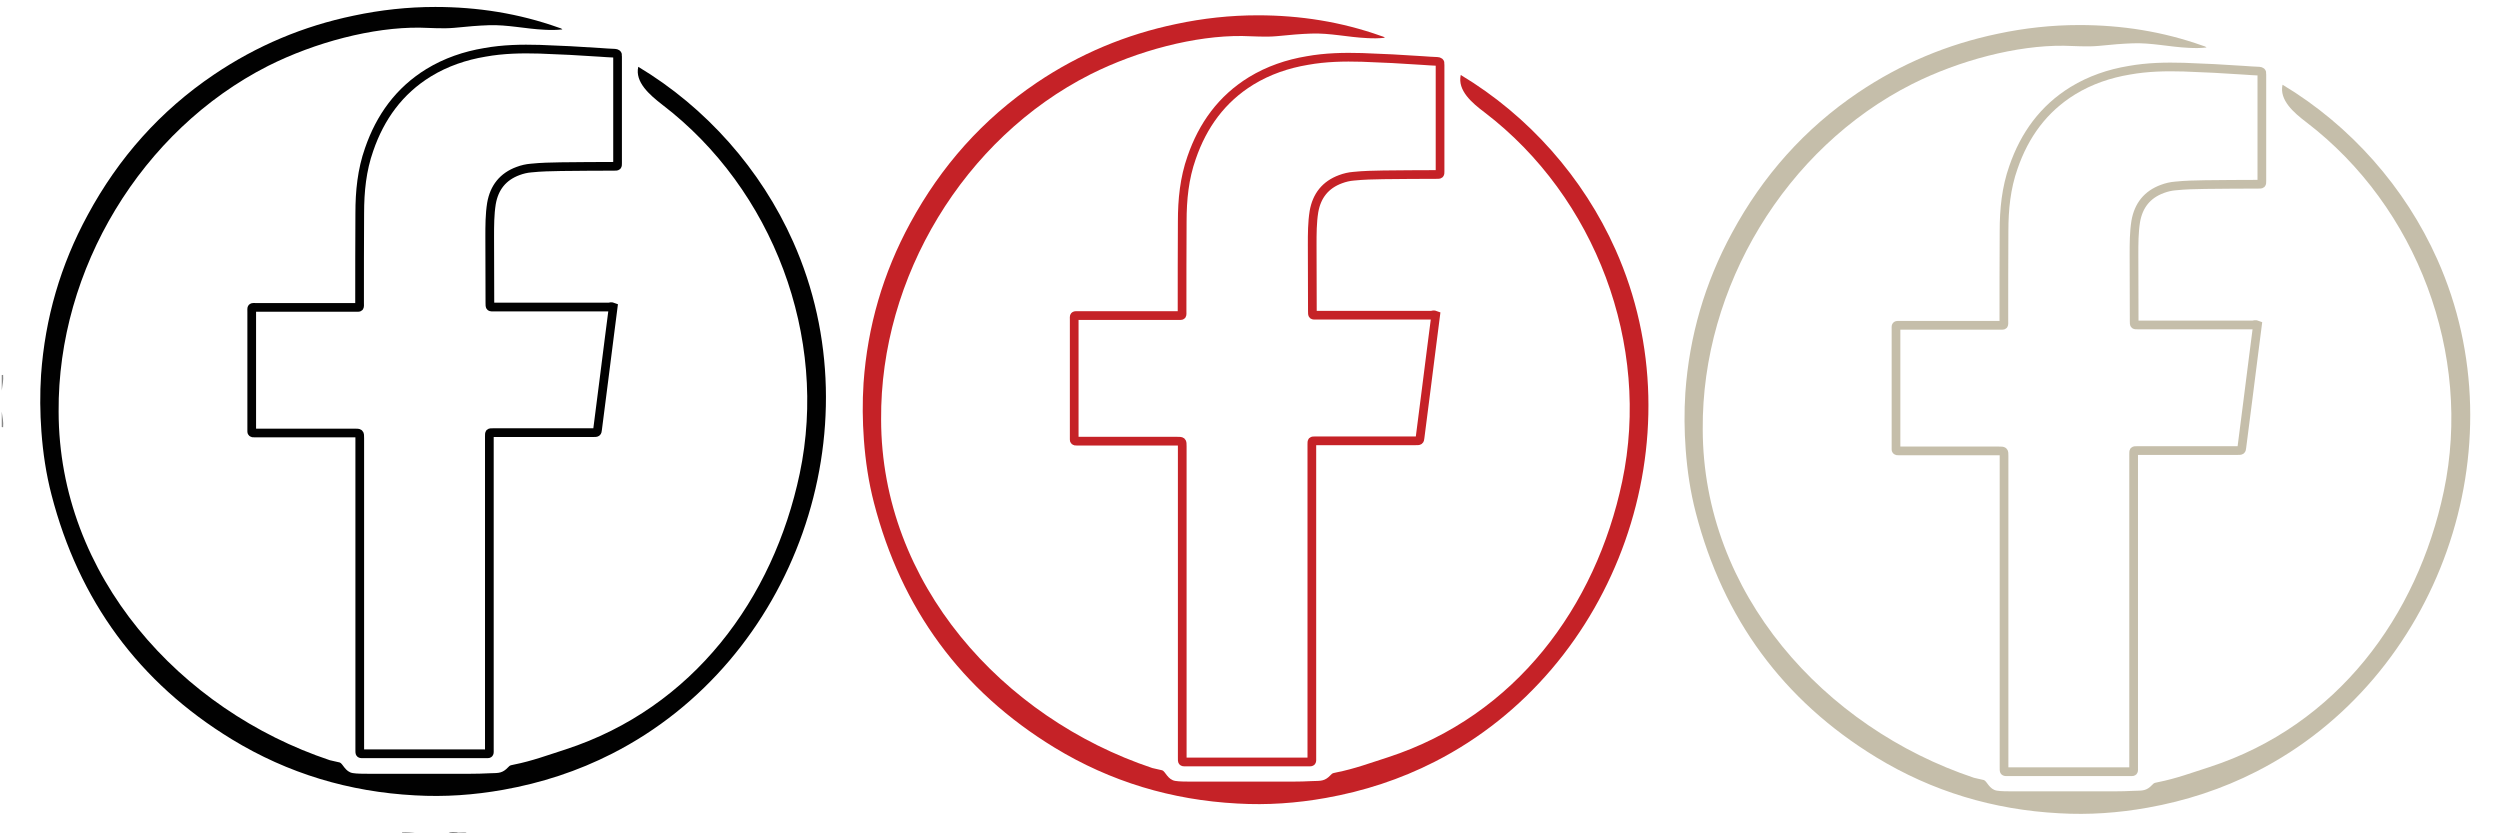<?xml version="1.0" encoding="utf-8"?>
<!-- Generator: Adobe Illustrator 19.0.0, SVG Export Plug-In . SVG Version: 6.00 Build 0)  -->
<svg version="1.1" id="Layer_1" xmlns="http://www.w3.org/2000/svg" xmlns:xlink="http://www.w3.org/1999/xlink" x="0px" y="0px"
	 viewBox="0 0 1437.1 479" style="enable-background:new 0 0 1437.1 479;" xml:space="preserve">
<style type="text/css">
	.st0{fill:#878787;}
	.st1{fill:#6B6B6A;}
	.st2{fill:#373737;}
	.st3{fill:#A4A4A4;}
	.st4{fill:#C5BEAA;}
	.st5{fill:none;stroke:#010101;stroke-width:5;stroke-miterlimit:10;}
	.st6{fill:#010101;}
	.st7{fill:none;stroke:#C52227;stroke-width:5;stroke-miterlimit:10;}
	.st8{fill:#C52227;}
	.st9{fill:none;stroke:#C5BEAA;stroke-width:5;stroke-miterlimit:10;}
</style>
<g id="Layer_1_1_">
	<g id="XMLID_2_">
		<path id="XMLID_15_" class="st0" d="M1,215.6c0.3,0,0.5-0.1,0.8-0.1c0.3,3.1-0.4,6-0.8,9C1,221.5,1,218.6,1,215.6z"/>
		<path id="XMLID_14_" class="st0" d="M1.8,245.6c-0.3,0-0.5-0.1-0.8-0.1c0-3,0-6,0-8.9C1.4,239.5,2.1,242.5,1.8,245.6z"/>
		<path id="XMLID_13_" class="st0" d="M231.1,479c0-0.2,0-0.3,0-0.5c2.8-0.2,5.7,0.1,8.5,0.5C236.7,479,233.9,479,231.1,479z"/>
		<path id="XMLID_12_" class="st1" d="M244-18c-1.8,0.5-3.6,0.5-5.5,0.4c0-0.1,0.1-0.3,0-0.4C240.4-18,242.2-18,244-18z"/>
		<path id="XMLID_11_" class="st1" d="M261-17.6c-1.9,0.1-3.7,0.1-5.5-0.4c1.9,0,3.6,0,5.5,0C260.9-17.9,261-17.8,261-17.6z"/>
		<path id="XMLID_10_" class="st2" d="M257.5,479c1.8-0.8,3.7-0.4,5.6-0.4c0,0.1-0.1,0.3-0.1,0.4C261.1,479,259.4,479,257.5,479z"/>
		<path id="XMLID_9_" class="st3" d="M263,479c0-0.1,0.1-0.3,0.1-0.4c1.7,0,3.2-0.3,4.9-0.1c0,0.2,0,0.3,0,0.5
			C266.3,479,264.7,479,263,479z"/>
		<path id="XMLID_8_" class="st4" d="M261-17.6c0-0.1-0.1-0.3,0-0.4c1.3,0,2.7,0,3.9,0c0,0.2,0,0.3,0,0.5
			C263.6-17.3,262.4-17.6,261-17.6z"/>
		<path id="XMLID_7_" class="st4" d="M238.6-18c0,0.1,0,0.3,0,0.4c-1.1,0-2.3,0.2-3.4,0c0-0.1,0-0.3,0-0.4
			C236.2-18,237.4-18,238.6-18z"/>
		<path id="XMLID_4_" class="st5" d="M352.5,176.5c-0.7,5.8-1.5,11.4-2.2,17.1c-1,8.4-2.2,16.8-3.2,25.2c-1.2,9.3-2.4,18.8-3.6,28.1
			c-0.2,1.8-0.3,1.8-2.5,1.8c-13.1,0-26.3,0-39.3,0c-6.1,0-12.2,0-18.5,0c-1.9,0-1.9,0-1.9,2c0,0.5,0,1,0,1.5
			c0,59.4,0,118.7,0,178.1c0,3.5,0.4,3-3,3c-22.9,0-45.9,0-68.7,0c-3,0-2.8,0.4-2.8-2.8c0-59.6,0-119,0-178.6c0-3,0-3-3-3
			c-18.7,0-37.4,0-56,0c-0.6,0-1.1,0-1.8,0c-0.9,0.1-1.5-0.3-1.3-1.2c0-0.5,0-1,0-1.5c0-22.2,0-44.5,0-66.7c0-3.2-0.4-2.8,2.8-2.8
			c18.9,0,37.7,0,56.5,0c3.1,0,2.7,0.4,2.7-2.8c0-17.1,0-34.2,0.1-51.3c0-12.6,1.2-24.8,5.4-36.7c6.4-18.6,17.3-33.7,34.2-44.1
			c10-6.1,20.9-9.8,32.3-11.7c10.5-1.9,21-2.1,31.5-1.8c11.6,0.4,23.2,1,34.8,1.8c2.8,0.2,5.6,0.4,8.4,0.5c1.1,0.1,1.8,0.4,1.6,1.7
			c0,0.4,0,0.8,0,1.2c0,19.7,0,39.5,0,59.2c0,0.3,0,0.6,0,1c0,1.9,0,1.9-2,1.9c-10.2,0.1-20.4,0-30.6,0.2
			c-5.7,0.1-11.4,0.2-17.1,0.8c-2.6,0.2-5.1,0.8-7.5,1.7c-8.7,3.2-13.7,9.5-15.3,18.7c-1,6.3-1,12.8-1,19.1
			c0,12.7,0.1,25.4,0.1,38.1c0,2.5,0,2.3,2.4,2.3c22,0,44,0,66,0C350.7,176.3,351.5,176.1,352.5,176.5z"/>
		<path id="XMLID_3_" class="st6" d="M366.9,38.4c39,23.4,70.5,59,89,100.5c48.1,107.7,1.1,240.8-104,294.3
			c-19.8,10.1-40.7,16.9-62.6,20.8c-16.8,3-33.7,4.2-50.8,3.2c-37.7-2-72.9-12.5-105.2-32.2c-53.6-32.7-88-79.9-103.7-140.6
			c-3.1-11.9-4.9-24.1-5.8-36.3c-0.8-10.9-0.9-21.7-0.2-32.6c2.3-32.6,11.2-63.2,26.8-91.9c17.7-32.8,41.7-59.9,72.7-80.8
			C147.7,26.2,174.4,15,203.3,9c15.5-3.3,31.1-5,46.9-5c24.3,0,48,3.7,71,11.9c0.7,0.2,1.5,0.4,2.1,1c-3.5,0.4-6.8,0.4-10.3,0.2
			c-10.9-0.5-21.4-3-32.1-2.6c-5.9,0.2-11.9,0.7-19.8,1.5c-6.6,0.6-13.5,0-19.8-0.1c-27.1-0.3-60.1,8.4-87.2,22
			C81.3,74.9,33.1,154.8,33.7,236.6c0.1,94.3,69.7,171.6,155.9,200.4c0.6,0.2,5,1.1,5.7,1.3c1.8,0.6,3.1,5.4,7.5,6.1
			c2.2,0.4,6.7,0.4,9,0.4c19.4,0,38.8,0,58.3,0c3.8,0,7.7-0.1,11.4-0.3c3.8-0.2,6.4,0.3,9.4-2.3c2.3-2,1.4-2.1,4.6-2.7
			c10.2-2,19.6-5.5,29.6-8.7c73.3-23.9,119.4-86.5,134.6-158.5c16.6-78.7-15.3-163.5-79.1-212.2C373.4,54.5,364.9,47.2,366.9,38.4z"
			/>
	</g>
</g>
<g id="Layer_2">
</g>
<path id="XMLID_6_" class="st7" d="M825.3,181.2c-0.7,5.8-1.5,11.4-2.2,17.1c-1,8.4-2.2,16.8-3.2,25.2c-1.2,9.3-2.4,18.8-3.6,28.1
	c-0.2,1.8-0.3,1.8-2.5,1.8c-13.1,0-26.3,0-39.3,0c-6.1,0-12.2,0-18.5,0c-1.9,0-1.9,0-1.9,2c0,0.5,0,1,0,1.5c0,59.4,0,118.7,0,178.1
	c0,3.5,0.4,3-3,3c-22.9,0-45.9,0-68.7,0c-3,0-2.8,0.4-2.8-2.8c0-59.6,0-119,0-178.6c0-3,0-3-3-3c-18.7,0-37.4,0-56,0
	c-0.6,0-1.1,0-1.8,0c-0.9,0.1-1.5-0.3-1.3-1.2c0-0.5,0-1,0-1.5c0-22.2,0-44.5,0-66.7c0-3.2-0.4-2.8,2.8-2.8c18.9,0,37.7,0,56.5,0
	c3.1,0,2.7,0.4,2.7-2.8c0-17.1,0-34.2,0.1-51.3c0-12.6,1.2-24.8,5.4-36.7c6.4-18.6,17.3-33.7,34.2-44.1c10-6.1,20.9-9.8,32.3-11.7
	c10.5-1.9,21-2.1,31.5-1.8c11.6,0.4,23.2,1,34.8,1.8c2.8,0.2,5.6,0.4,8.4,0.5c1.1,0.1,1.8,0.4,1.6,1.7c0,0.4,0,0.8,0,1.2
	c0,19.7,0,39.5,0,59.2c0,0.3,0,0.6,0,1c0,1.9,0,1.9-2,1.9c-10.2,0.1-20.4,0-30.6,0.2c-5.7,0.1-11.4,0.2-17.1,0.8
	c-2.6,0.2-5.1,0.8-7.5,1.7c-8.7,3.2-13.7,9.5-15.3,18.7c-1,6.3-1,12.8-1,19.1c0,12.7,0.1,25.4,0.1,38.1c0,2.5,0,2.3,2.4,2.3
	c22,0,44,0,66,0C823.5,181,824.3,180.8,825.3,181.2z"/>
<path id="XMLID_5_" class="st8" d="M839.7,43.1c39,23.4,70.5,59,89,100.5c48.1,107.7,1.1,240.8-104,294.3
	c-19.8,10.1-40.7,16.9-62.6,20.8c-16.8,3-33.7,4.2-50.8,3.2c-37.7-2-72.9-12.5-105.2-32.2c-53.6-32.7-88-79.9-103.7-140.6
	c-3.1-11.9-4.9-24.1-5.8-36.3c-0.8-10.9-0.9-21.7-0.2-32.6c2.3-32.6,11.2-63.2,26.8-91.9C541,95.5,564.9,68.5,596,47.5
	c24.5-16.5,51.3-27.7,80.1-33.7c15.5-3.3,31.1-5,46.9-5c24.3,0,48,3.7,71,11.9c0.7,0.2,1.5,0.4,2.1,1c-3.5,0.4-6.8,0.4-10.3,0.2
	c-10.9-0.5-21.4-3-32.1-2.6c-5.9,0.2-11.9,0.7-19.8,1.5c-6.6,0.6-13.5,0-19.8-0.1c-27.1-0.3-60.1,8.4-87.2,22
	c-72.8,36.8-121,116.7-120.4,198.4c0.1,94.3,69.7,171.6,155.9,200.4c0.6,0.2,5,1.1,5.7,1.3c1.8,0.6,3.1,5.4,7.5,6.1
	c2.2,0.4,6.7,0.4,9,0.4c19.4,0,38.8,0,58.3,0c3.8,0,7.7-0.1,11.4-0.3c3.8-0.2,6.4,0.3,9.4-2.3c2.3-2,1.4-2.1,4.6-2.7
	c10.2-2,19.6-5.5,29.6-8.7c73.3-23.9,119.4-86.5,134.6-158.5c16.6-78.7-15.3-163.5-79.1-212.2C846.2,59.2,837.7,52,839.7,43.1z"/>
<path id="XMLID_18_" class="st9" d="M1297.7,186.8c-0.7,5.8-1.5,11.4-2.2,17.1c-1,8.4-2.2,16.8-3.2,25.2c-1.2,9.3-2.4,18.8-3.6,28.1
	c-0.2,1.8-0.3,1.8-2.5,1.8c-13.1,0-26.3,0-39.3,0c-6.1,0-12.2,0-18.5,0c-1.9,0-1.9,0-1.9,2c0,0.5,0,1,0,1.5c0,59.4,0,118.7,0,178.1
	c0,3.5,0.4,3-3,3c-22.9,0-45.9,0-68.7,0c-3,0-2.8,0.4-2.8-2.8c0-59.6,0-119,0-178.6c0-3,0-3-3-3c-18.7,0-37.4,0-56,0
	c-0.6,0-1.1,0-1.8,0c-0.9,0.1-1.5-0.3-1.3-1.2c0-0.5,0-1,0-1.5c0-22.2,0-44.5,0-66.7c0-3.2-0.4-2.8,2.8-2.8c18.9,0,37.7,0,56.5,0
	c3.1,0,2.7,0.4,2.7-2.8c0-17.1,0-34.2,0.1-51.3c0-12.6,1.2-24.8,5.4-36.7c6.4-18.6,17.3-33.7,34.2-44.1c10-6.1,20.9-9.8,32.3-11.7
	c10.5-1.9,21-2.1,31.5-1.8c11.6,0.4,23.2,1,34.8,1.8c2.8,0.2,5.6,0.4,8.4,0.5c1.1,0.1,1.8,0.4,1.6,1.7c0,0.4,0,0.8,0,1.2
	c0,19.7,0,39.5,0,59.2c0,0.3,0,0.6,0,1c0,1.9,0,1.9-2,1.9c-10.2,0.1-20.4,0-30.6,0.2c-5.7,0.1-11.4,0.2-17.1,0.8
	c-2.6,0.2-5.1,0.8-7.5,1.7c-8.7,3.2-13.7,9.5-15.3,18.7c-1,6.3-1,12.8-1,19.1c0,12.7,0.1,25.4,0.1,38.1c0,2.5,0,2.3,2.4,2.3
	c22,0,44,0,66,0C1295.8,186.6,1296.7,186.4,1297.7,186.8z"/>
<path id="XMLID_17_" class="st4" d="M1312.1,48.7c39,23.4,70.5,59,89,100.5c48.1,107.7,1.1,240.8-104,294.3
	c-19.8,10.1-40.7,16.9-62.6,20.8c-16.8,3-33.7,4.2-50.8,3.2c-37.7-2-72.9-12.5-105.2-32.2c-53.6-32.7-88-79.9-103.7-140.6
	c-3.1-11.9-4.9-24.1-5.8-36.3c-0.8-10.9-0.9-21.7-0.2-32.6c2.3-32.6,11.2-63.2,26.8-91.9c17.7-32.8,41.7-59.9,72.7-80.8
	c24.5-16.5,51.3-27.7,80.1-33.7c15.5-3.3,31.1-5,46.9-5c24.3,0,48,3.7,71,11.9c0.7,0.2,1.5,0.4,2.1,1c-3.5,0.4-6.8,0.4-10.3,0.2
	c-10.9-0.5-21.4-3-32.1-2.6c-5.9,0.2-11.9,0.7-19.8,1.5c-6.6,0.6-13.5,0-19.8-0.1c-27.1-0.3-60.1,8.4-87.2,22
	c-72.8,36.8-121,116.7-120.4,198.4c0.1,94.3,69.7,171.6,155.9,200.4c0.6,0.2,5,1.1,5.7,1.3c1.8,0.6,3.1,5.4,7.5,6.1
	c2.2,0.4,6.7,0.4,9,0.4c19.4,0,38.8,0,58.3,0c3.8,0,7.7-0.1,11.4-0.3c3.8-0.2,6.4,0.3,9.4-2.3c2.3-2,1.4-2.1,4.6-2.7
	c10.2-2,19.6-5.5,29.6-8.7c73.3-23.9,119.4-86.5,134.6-158.5c16.6-78.7-15.3-163.5-79.1-212.2C1318.6,64.8,1310.1,57.5,1312.1,48.7z
	"/>
</svg>
